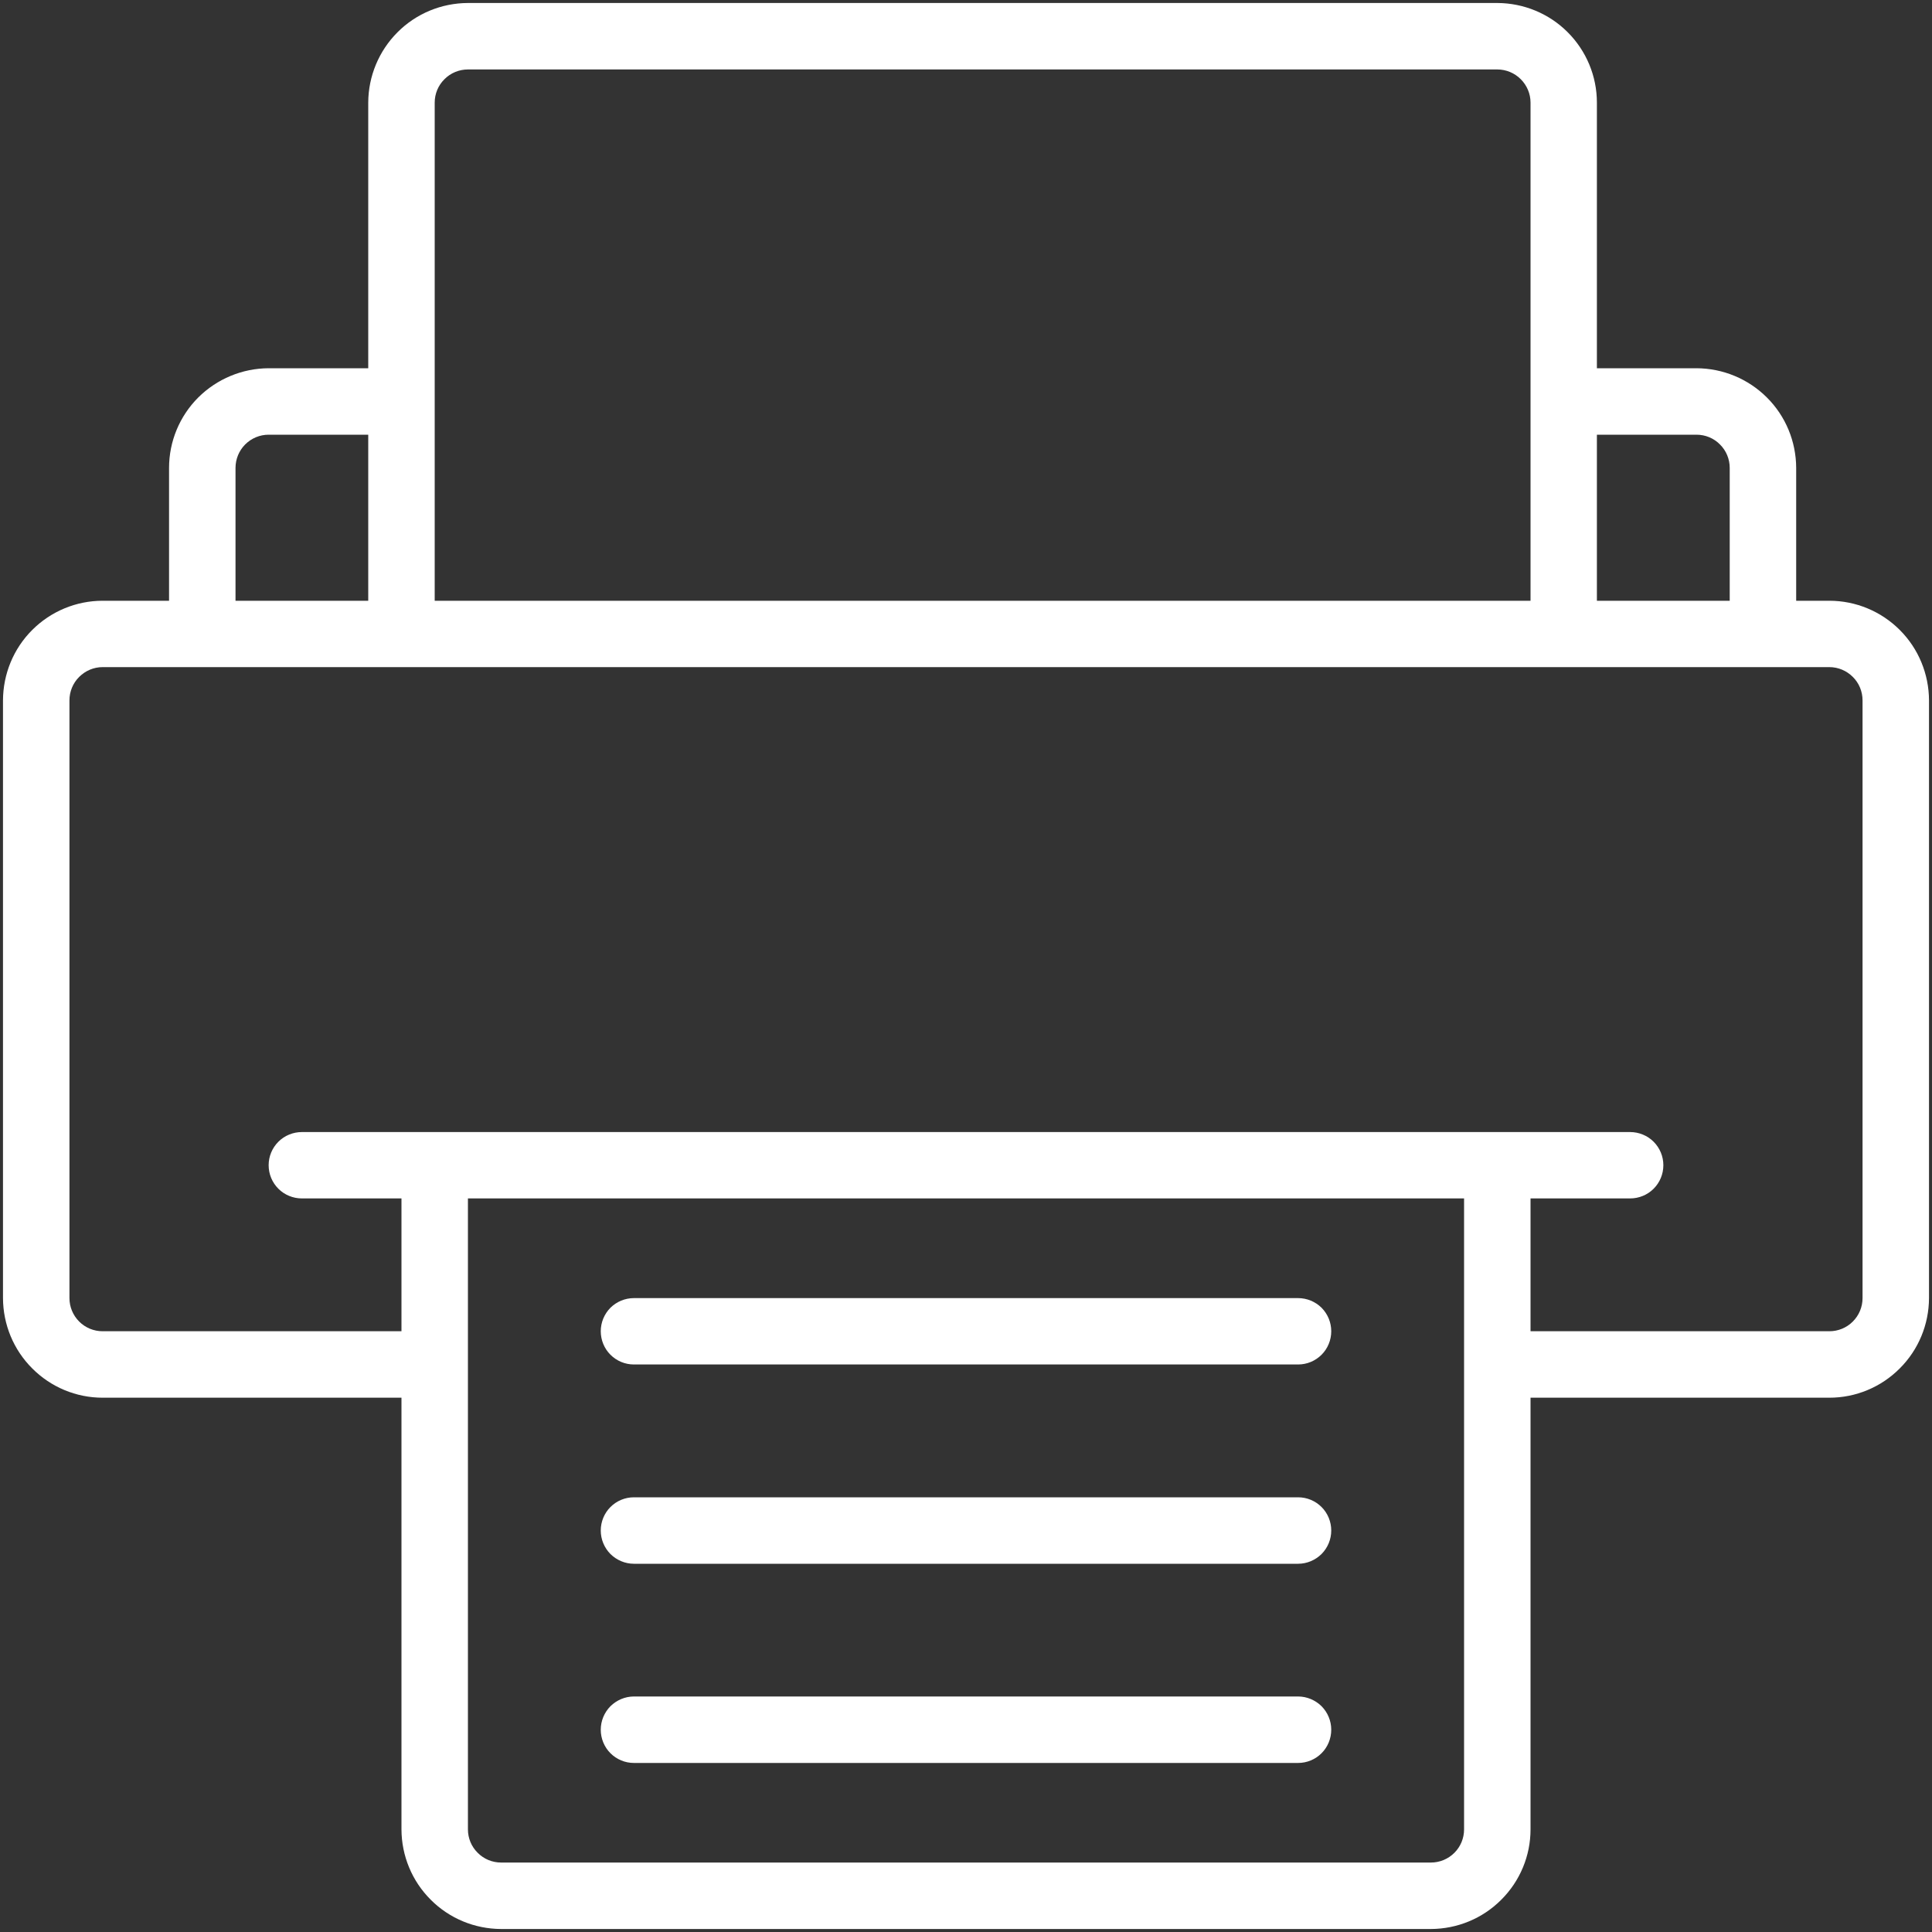 <svg
    width="20"
    height="20"
    viewBox="0 0 20 20"
    fill="none"
    xmlns="http://www.w3.org/2000/svg"
>
    <rect x="0" y="0" width="20" height="20" fill="#333333" stroke="none"/>
    <path
        d="M13.438 15.5H6.562C6.471 15.5 6.384 15.536 6.319 15.601C6.255 15.665 6.219 15.753 6.219 15.844C6.219 15.935 6.255 16.022 6.319 16.087C6.384 16.151 6.471 16.188 6.562 16.188H13.438C13.529 16.188 13.616 16.151 13.681 16.087C13.745 16.022 13.781 15.935 13.781 15.844C13.781 15.753 13.745 15.665 13.681 15.601C13.616 15.536 13.529 15.5 13.438 15.5ZM13.438 13.438H6.562C6.471 13.438 6.384 13.474 6.319 13.538C6.255 13.603 6.219 13.69 6.219 13.781C6.219 13.872 6.255 13.96 6.319 14.024C6.384 14.089 6.471 14.125 6.562 14.125H13.438C13.529 14.125 13.616 14.089 13.681 14.024C13.745 13.96 13.781 13.872 13.781 13.781C13.781 13.69 13.745 13.603 13.681 13.538C13.616 13.474 13.529 13.438 13.438 13.438ZM13.438 17.562H6.562C6.471 17.562 6.384 17.599 6.319 17.663C6.255 17.728 6.219 17.815 6.219 17.906C6.219 17.997 6.255 18.085 6.319 18.149C6.384 18.214 6.471 18.25 6.562 18.25H13.438C13.529 18.25 13.616 18.214 13.681 18.149C13.745 18.085 13.781 17.997 13.781 17.906C13.781 17.815 13.745 17.728 13.681 17.663C13.616 17.599 13.529 17.562 13.438 17.562Z"
        fill="white"
    />
    <path
        d="M18.938 6.219H18.594V4.844C18.593 4.57 18.485 4.308 18.291 4.115C18.098 3.922 17.836 3.813 17.562 3.812H16.531V1.062C16.531 0.789 16.422 0.527 16.229 0.334C16.036 0.14 15.773 0.032 15.5 0.031H4.844C4.57 0.032 4.308 0.14 4.115 0.334C3.922 0.527 3.813 0.789 3.812 1.062V3.812H2.781C2.508 3.813 2.246 3.922 2.052 4.115C1.859 4.308 1.75 4.57 1.75 4.844V6.219H1.062C0.789 6.219 0.527 6.328 0.334 6.521C0.14 6.714 0.032 6.977 0.031 7.25V13.438C0.032 13.711 0.14 13.973 0.334 14.166C0.527 14.36 0.789 14.469 1.062 14.469H4.156V18.938C4.157 19.211 4.265 19.473 4.459 19.666C4.652 19.86 4.914 19.968 5.188 19.969H14.812C15.086 19.968 15.348 19.86 15.541 19.666C15.735 19.473 15.844 19.211 15.844 18.938V14.469H18.938C19.211 14.469 19.473 14.36 19.666 14.166C19.86 13.973 19.968 13.711 19.969 13.438V7.25C19.968 6.977 19.86 6.714 19.666 6.521C19.473 6.328 19.211 6.219 18.938 6.219ZM17.562 4.5C17.654 4.5 17.741 4.536 17.805 4.601C17.87 4.665 17.906 4.753 17.906 4.844V6.219H16.531V4.5H17.562ZM4.844 0.719H15.5C15.591 0.719 15.678 0.755 15.743 0.82C15.807 0.884 15.844 0.971 15.844 1.062V6.219H4.5V1.062C4.5 0.971 4.536 0.884 4.601 0.82C4.665 0.755 4.753 0.719 4.844 0.719ZM2.438 4.844C2.438 4.753 2.474 4.665 2.538 4.601C2.603 4.536 2.69 4.5 2.781 4.5H3.812V6.219H2.438V4.844ZM14.812 19.281H5.188C5.096 19.281 5.009 19.245 4.945 19.18C4.88 19.116 4.844 19.029 4.844 18.938V12.406H15.156V18.938C15.156 19.029 15.12 19.116 15.056 19.18C14.991 19.245 14.904 19.281 14.812 19.281ZM19.281 13.438C19.281 13.529 19.245 13.616 19.18 13.681C19.116 13.745 19.029 13.781 18.938 13.781H15.844V12.406H16.875C16.966 12.406 17.054 12.37 17.118 12.306C17.183 12.241 17.219 12.154 17.219 12.062C17.219 11.971 17.183 11.884 17.118 11.819C17.054 11.755 16.966 11.719 16.875 11.719H3.125C3.034 11.719 2.946 11.755 2.882 11.819C2.817 11.884 2.781 11.971 2.781 12.062C2.781 12.154 2.817 12.241 2.882 12.306C2.946 12.37 3.034 12.406 3.125 12.406H4.156V13.781H1.062C0.971 13.781 0.884 13.745 0.82 13.681C0.755 13.616 0.719 13.529 0.719 13.438V7.25C0.719 7.159 0.755 7.071 0.82 7.007C0.884 6.943 0.971 6.906 1.062 6.906H18.938C19.029 6.906 19.116 6.943 19.18 7.007C19.245 7.071 19.281 7.159 19.281 7.25V13.438Z"
        fill="white"
    />
</svg>